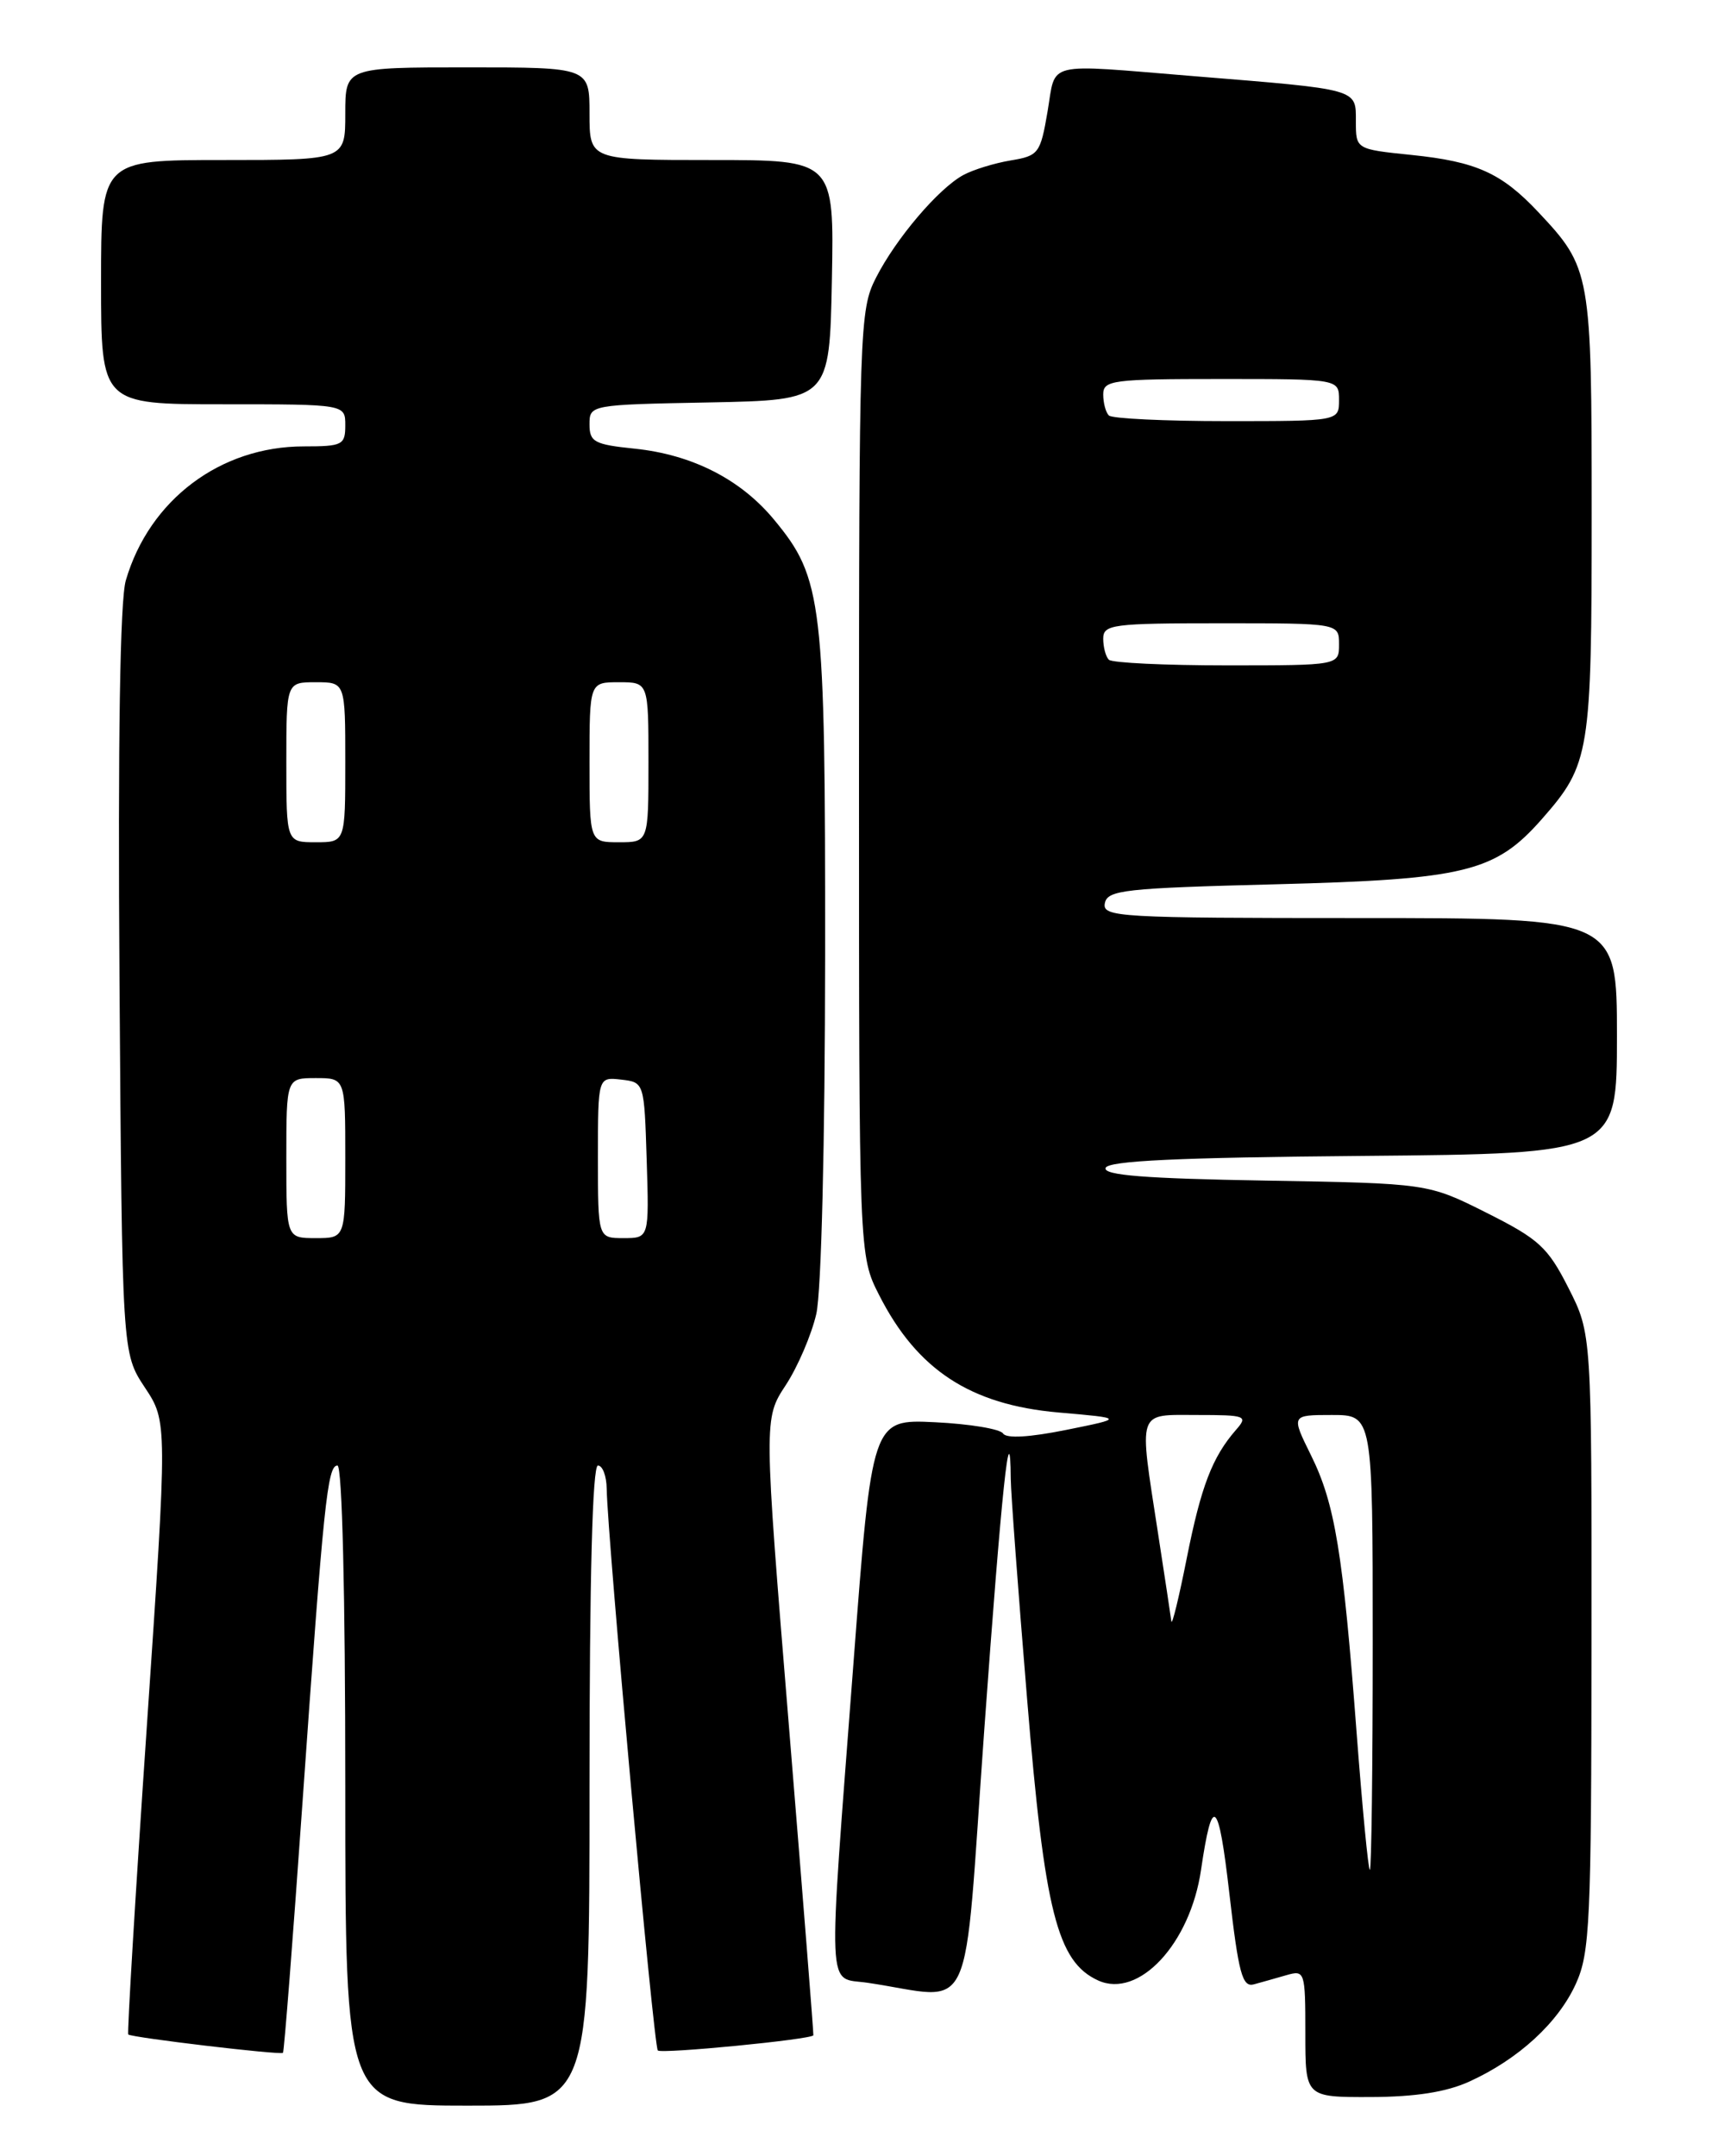 <?xml version="1.0" encoding="UTF-8" standalone="no"?>
<!DOCTYPE svg PUBLIC "-//W3C//DTD SVG 1.1//EN" "http://www.w3.org/Graphics/SVG/1.1/DTD/svg11.dtd" >
<svg xmlns="http://www.w3.org/2000/svg" xmlns:xlink="http://www.w3.org/1999/xlink" version="1.1" viewBox="0 0 204 256">
 <g >
 <path fill="currentColor"
d=" M 70.00 212.00 C 70.00 187.33 70.35 174.00 71.00 174.00 C 71.55 174.00 72.02 175.24 72.04 176.75 C 72.14 182.74 77.62 242.95 78.11 243.45 C 78.54 243.88 96.31 242.15 96.58 241.65 C 96.63 241.57 95.32 225.06 93.68 204.96 C 90.69 168.43 90.69 168.43 93.30 164.46 C 94.73 162.28 96.36 158.47 96.93 156.00 C 97.53 153.36 97.96 135.73 97.98 113.43 C 98.00 71.38 97.69 68.68 91.93 61.72 C 87.96 56.91 82.20 53.98 75.37 53.27 C 70.57 52.78 70.00 52.47 70.00 50.39 C 70.00 48.07 70.07 48.05 84.25 47.78 C 98.50 47.50 98.50 47.50 98.78 33.25 C 99.05 19.00 99.05 19.00 84.53 19.00 C 70.00 19.00 70.00 19.00 70.00 13.50 C 70.00 8.00 70.00 8.00 55.50 8.00 C 41.00 8.00 41.00 8.00 41.00 13.50 C 41.00 19.00 41.00 19.00 26.50 19.00 C 12.00 19.00 12.00 19.00 12.00 33.50 C 12.00 48.00 12.00 48.00 26.50 48.00 C 41.00 48.00 41.00 48.00 41.00 50.50 C 41.00 52.83 40.66 53.00 36.08 53.00 C 26.16 53.00 17.73 59.35 14.94 68.91 C 14.25 71.25 13.99 87.89 14.19 116.57 C 14.50 160.65 14.50 160.65 17.19 164.72 C 19.89 168.79 19.89 168.79 17.43 205.05 C 16.07 224.99 15.09 241.41 15.23 241.55 C 15.62 241.92 33.32 244.02 33.60 243.73 C 33.74 243.59 34.78 230.21 35.92 213.99 C 38.43 178.35 38.88 174.00 40.07 174.00 C 40.63 174.00 41.00 189.30 41.00 212.00 C 41.00 250.00 41.00 250.00 55.50 250.00 C 70.00 250.00 70.00 250.00 70.00 212.00 Z  M 174.50 247.13 C 180.31 244.48 185.02 240.16 187.12 235.54 C 188.79 231.86 188.96 228.25 188.98 194.93 C 189.00 158.36 189.00 158.36 186.25 152.93 C 183.79 148.08 182.75 147.12 176.53 144.00 C 169.56 140.50 169.56 140.50 150.22 140.17 C 136.00 139.93 130.99 139.54 131.28 138.67 C 131.56 137.82 139.85 137.43 161.83 137.24 C 192.00 136.97 192.00 136.97 192.00 122.99 C 192.00 109.00 192.00 109.00 161.43 109.00 C 132.85 109.00 130.88 108.89 131.19 107.25 C 131.49 105.67 133.51 105.45 151.51 104.99 C 174.03 104.41 177.56 103.54 183.11 97.22 C 188.79 90.75 189.00 89.47 189.00 60.98 C 189.00 32.34 188.91 31.83 182.64 25.16 C 178.28 20.53 175.29 19.19 167.63 18.40 C 161.00 17.72 161.00 17.72 161.00 14.41 C 161.00 10.51 161.46 10.64 141.73 9.04 C 123.80 7.58 125.42 7.19 124.39 13.24 C 123.54 18.22 123.33 18.50 120.00 19.05 C 118.08 19.37 115.55 20.15 114.39 20.78 C 111.44 22.38 106.39 28.31 104.01 32.99 C 102.07 36.79 102.00 38.84 102.00 92.99 C 102.00 149.07 102.00 149.07 104.40 153.78 C 108.91 162.65 115.23 166.78 125.66 167.70 C 133.50 168.38 133.50 168.38 126.61 169.77 C 122.25 170.65 119.50 170.81 119.11 170.20 C 118.77 169.66 115.13 169.06 111.02 168.86 C 103.54 168.50 103.54 168.50 101.34 197.50 C 98.28 237.77 98.14 234.70 103.00 235.41 C 115.97 237.32 114.32 240.90 116.88 205.30 C 118.94 176.77 119.96 167.13 120.02 175.58 C 120.03 177.19 120.90 188.94 121.96 201.71 C 124.04 227.01 125.54 232.92 130.40 235.14 C 135.22 237.33 141.32 230.79 142.61 222.03 C 143.95 212.92 144.68 213.52 145.98 224.83 C 147.07 234.31 147.52 235.98 148.89 235.60 C 149.77 235.36 151.51 234.87 152.75 234.51 C 154.94 233.88 155.00 234.06 155.00 241.43 C 155.00 249.00 155.00 249.00 162.75 248.98 C 168.08 248.96 171.75 248.39 174.50 247.13 Z  M 34.00 137.50 C 34.00 128.00 34.00 128.00 37.50 128.00 C 41.00 128.00 41.00 128.00 41.00 137.50 C 41.00 147.00 41.00 147.00 37.50 147.00 C 34.00 147.00 34.00 147.00 34.00 137.50 Z  M 71.00 137.43 C 71.00 127.87 71.00 127.87 73.75 128.18 C 76.50 128.50 76.50 128.50 76.79 137.75 C 77.08 147.00 77.08 147.00 74.04 147.00 C 71.00 147.00 71.00 147.00 71.00 137.43 Z  M 34.00 90.50 C 34.00 81.00 34.00 81.00 37.50 81.00 C 41.00 81.00 41.00 81.00 41.00 90.50 C 41.00 100.00 41.00 100.00 37.50 100.00 C 34.00 100.00 34.00 100.00 34.00 90.50 Z  M 70.00 90.50 C 70.00 81.00 70.00 81.00 73.50 81.00 C 77.00 81.00 77.00 81.00 77.00 90.50 C 77.00 100.00 77.00 100.00 73.50 100.00 C 70.00 100.00 70.00 100.00 70.00 90.50 Z  M 161.09 205.75 C 159.47 184.35 158.52 178.53 155.67 172.78 C 153.31 168.00 153.31 168.00 158.15 168.00 C 163.00 168.00 163.00 168.00 163.00 195.00 C 163.00 209.85 162.85 222.00 162.66 222.00 C 162.47 222.00 161.77 214.69 161.09 205.75 Z  M 139.09 192.50 C 139.02 191.95 138.31 187.22 137.50 182.00 C 135.22 167.18 134.94 168.00 142.15 168.00 C 147.93 168.00 148.22 168.11 146.78 169.75 C 143.95 172.99 142.62 176.46 140.92 185.00 C 139.99 189.68 139.17 193.05 139.09 192.50 Z  M 131.67 78.33 C 131.30 77.97 131.00 76.84 131.00 75.83 C 131.00 74.14 132.09 74.00 145.00 74.00 C 159.00 74.00 159.00 74.00 159.00 76.50 C 159.00 79.00 159.00 79.00 145.67 79.00 C 138.33 79.00 132.03 78.70 131.67 78.33 Z  M 131.67 49.33 C 131.30 48.97 131.00 47.84 131.00 46.83 C 131.00 45.14 132.09 45.00 145.00 45.00 C 159.00 45.00 159.00 45.00 159.00 47.50 C 159.00 50.00 159.00 50.00 145.67 50.00 C 138.33 50.00 132.03 49.70 131.67 49.33 Z "/>
</g>
</svg>